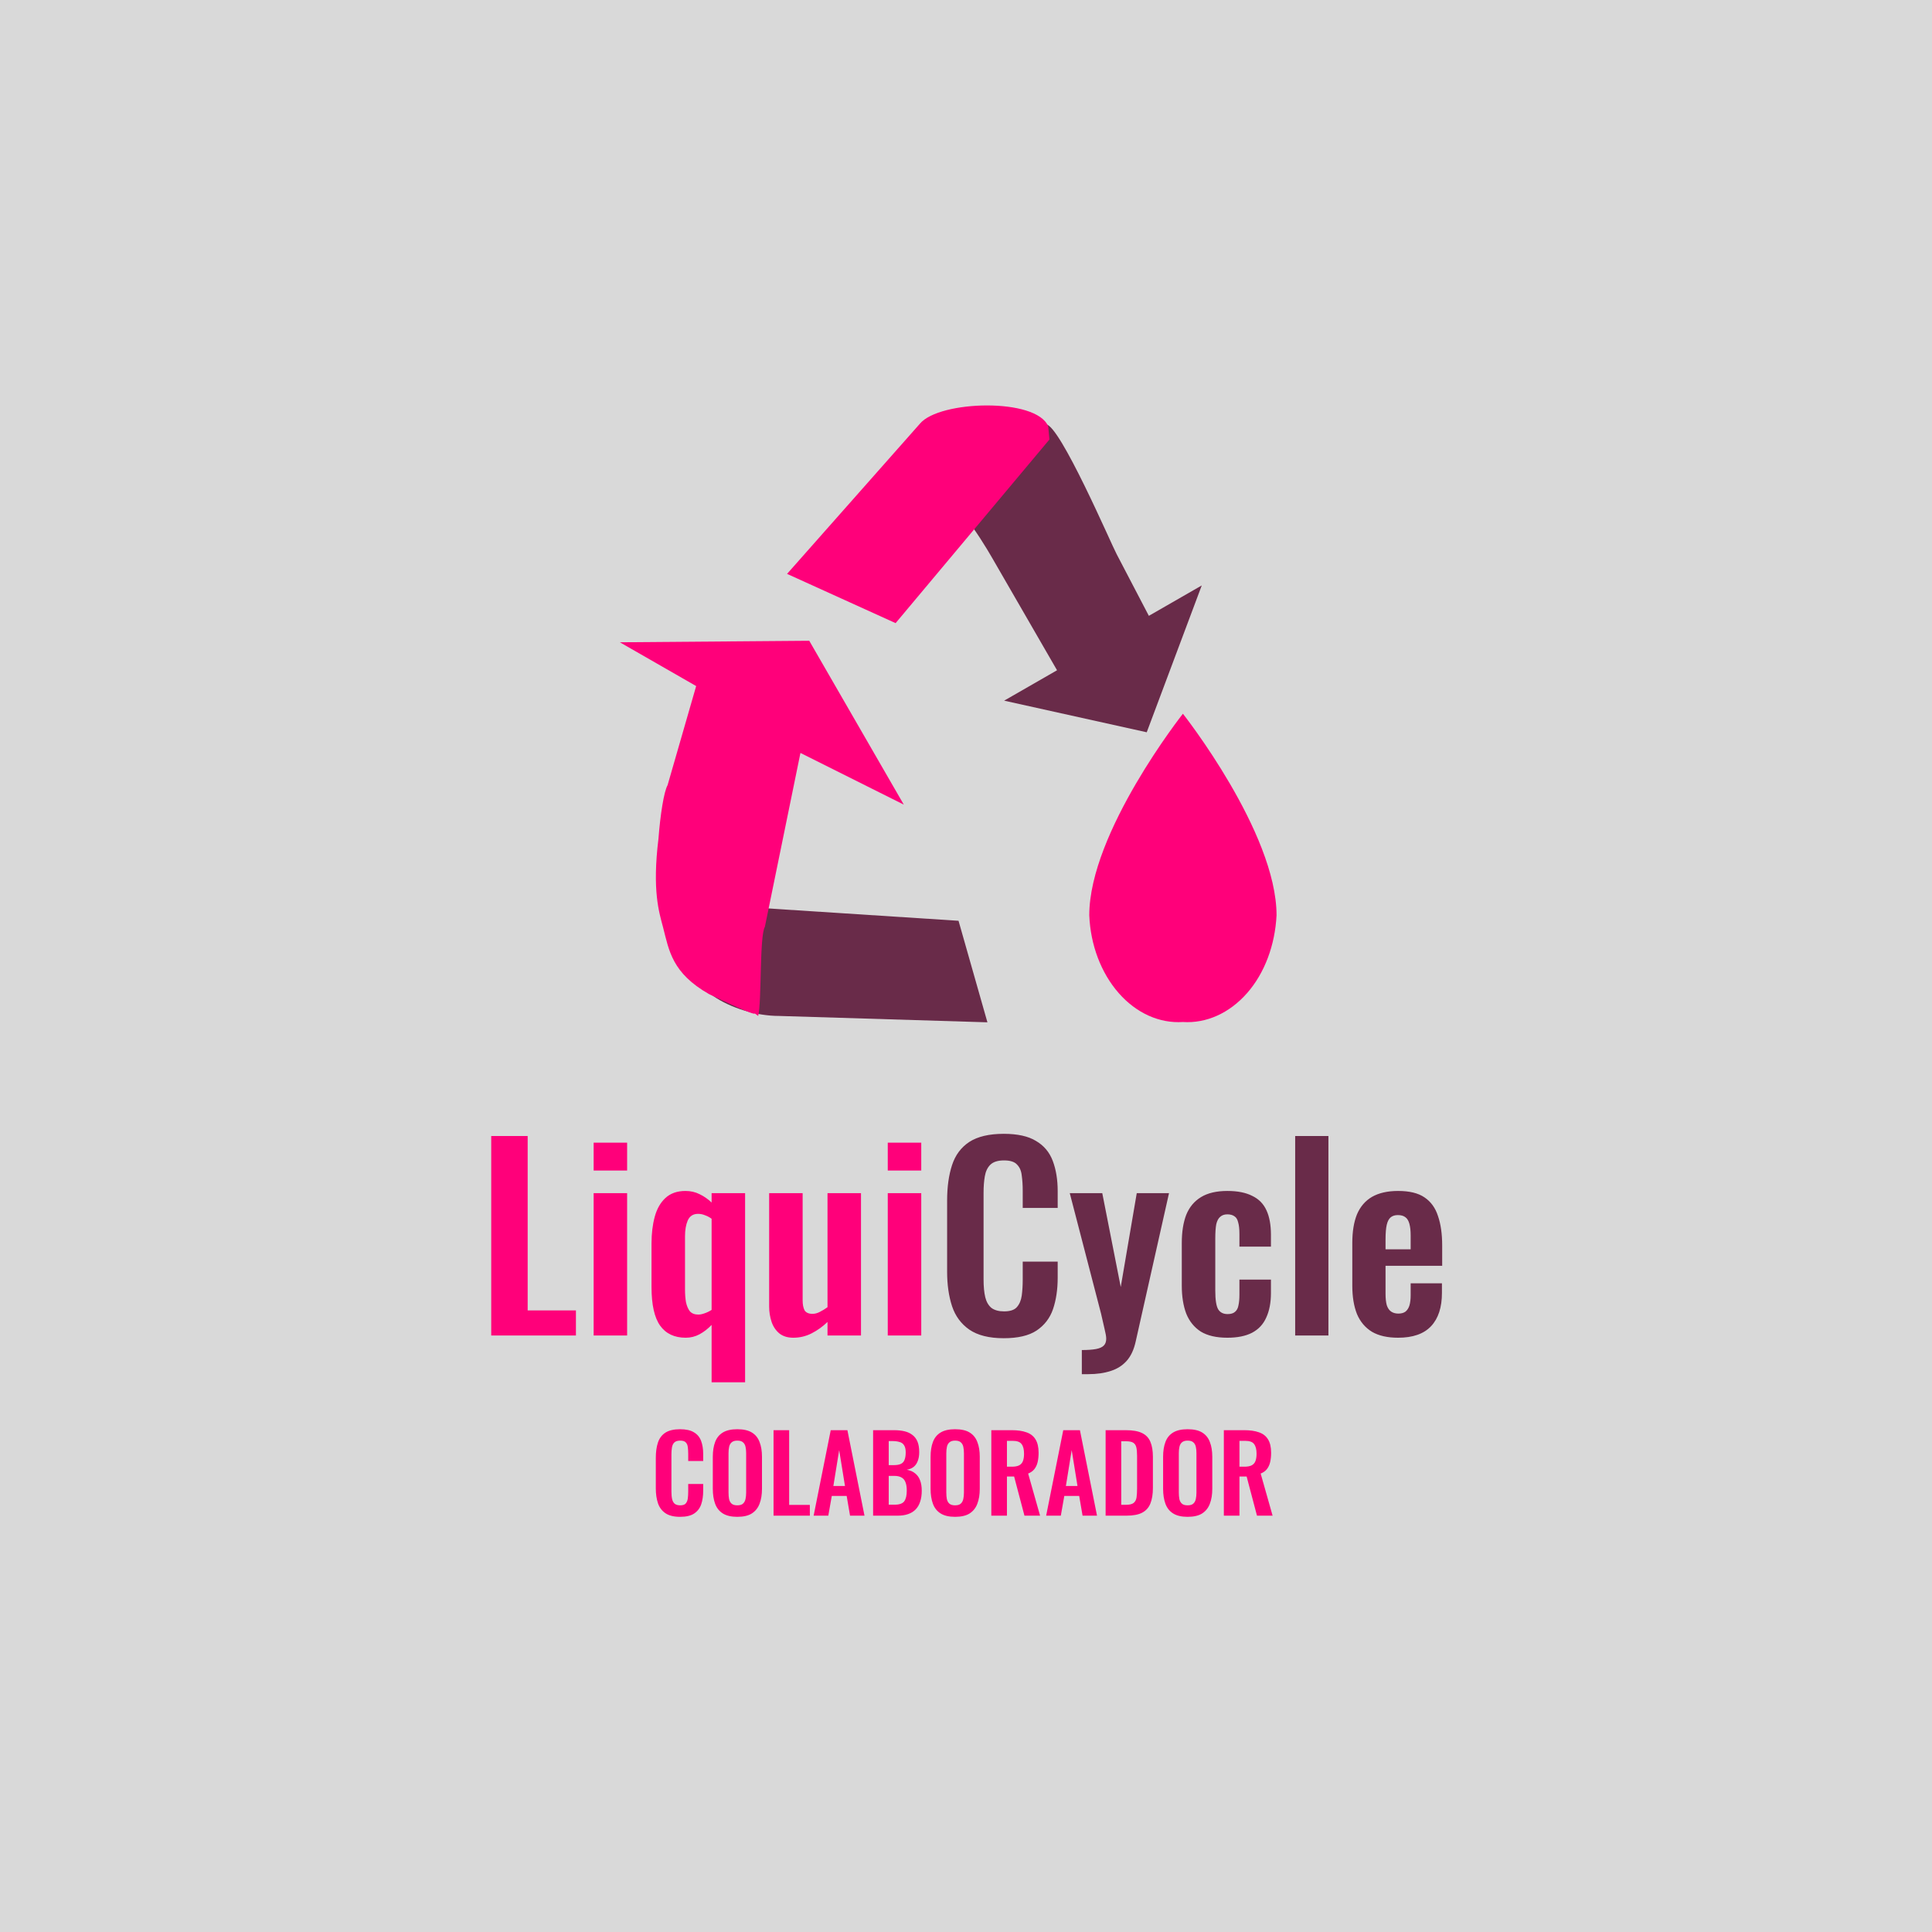 <svg width="710" height="710" viewBox="0 0 710 710" fill="none" xmlns="http://www.w3.org/2000/svg">
<rect width="710" height="710" fill="#D9D9D9"/>
<path d="M180.521 490.792V417.487H193.915V481.561H211.653V490.792H180.521ZM218.159 490.792V438.483H230.467V490.792H218.159ZM218.159 430.157V419.93H230.467V430.157H218.159ZM261.513 507.987V486.9C260.125 488.348 258.647 489.495 257.079 490.339C255.51 491.184 253.821 491.606 252.011 491.606C247.848 491.606 244.71 490.128 242.599 487.172C240.487 484.215 239.431 479.479 239.431 472.963V456.945C239.431 453.325 239.823 450.067 240.608 447.171C241.392 444.275 242.689 441.982 244.499 440.293C246.369 438.543 248.843 437.668 251.92 437.668C253.79 437.668 255.51 438.06 257.079 438.845C258.708 439.629 260.186 440.655 261.513 441.922V438.483H273.821V507.987H261.513ZM256.626 483.099C257.29 483.099 258.044 482.948 258.889 482.647C259.794 482.345 260.668 481.923 261.513 481.38V447.895C260.789 447.352 260.005 446.929 259.16 446.628C258.315 446.266 257.441 446.085 256.536 446.085C254.726 446.085 253.459 446.899 252.735 448.528C252.071 450.097 251.739 452.028 251.739 454.32V473.868C251.739 475.618 251.86 477.187 252.101 478.574C252.403 479.962 252.885 481.078 253.549 481.923C254.273 482.707 255.299 483.099 256.626 483.099ZM291.526 491.606C289.474 491.606 287.785 491.093 286.458 490.068C285.13 488.982 284.165 487.564 283.562 485.814C282.958 484.004 282.657 482.104 282.657 480.113V438.483H294.965V477.85C294.965 479.419 295.206 480.656 295.689 481.561C296.232 482.405 297.197 482.828 298.585 482.828C299.49 482.828 300.395 482.586 301.3 482.104C302.265 481.621 303.2 481.048 304.105 480.384V438.483H316.413V490.792H304.105V485.814C302.356 487.504 300.425 488.891 298.313 489.977C296.202 491.063 293.939 491.606 291.526 491.606ZM326.247 490.792V438.483H338.555V490.792H326.247ZM326.247 430.157V419.93H338.555V430.157H326.247Z" fill="#FF007A"/>
<path d="M368.876 491.787C363.507 491.787 359.283 490.731 356.206 488.62C353.19 486.508 351.078 483.642 349.871 480.022C348.665 476.342 348.061 472.119 348.061 467.352V441.198C348.061 436.19 348.665 431.846 349.871 428.166C351.078 424.485 353.19 421.65 356.206 419.659C359.283 417.668 363.507 416.672 368.876 416.672C373.944 416.672 377.896 417.547 380.732 419.297C383.628 420.986 385.679 423.43 386.886 426.627C388.093 429.825 388.696 433.535 388.696 437.759V443.913H375.845V437.578C375.845 435.526 375.724 433.656 375.483 431.967C375.302 430.277 374.729 428.95 373.763 427.985C372.858 426.959 371.26 426.446 368.967 426.446C366.674 426.446 364.985 426.989 363.899 428.075C362.873 429.101 362.21 430.519 361.908 432.329C361.606 434.078 361.455 436.069 361.455 438.302V470.158C361.455 472.812 361.667 475.015 362.089 476.764C362.511 478.454 363.265 479.751 364.351 480.656C365.498 481.5 367.036 481.923 368.967 481.923C371.199 481.923 372.768 481.41 373.673 480.384C374.638 479.298 375.242 477.88 375.483 476.131C375.724 474.381 375.845 472.42 375.845 470.248V463.642H388.696V469.524C388.696 473.868 388.123 477.73 386.976 481.108C385.83 484.427 383.809 487.051 380.913 488.982C378.077 490.852 374.065 491.787 368.876 491.787ZM397.568 505V496.131C399.68 496.131 401.4 496.011 402.727 495.769C404.054 495.528 405.02 495.106 405.623 494.502C406.226 493.899 406.528 493.054 406.528 491.968C406.528 491.184 406.317 489.947 405.894 488.258C405.532 486.568 405.11 484.728 404.627 482.737L393.134 438.483H405.08L411.867 472.963L417.75 438.483H429.605L417.388 492.873C416.724 495.95 415.608 498.364 414.039 500.113C412.471 501.863 410.51 503.1 408.157 503.824C405.804 504.608 403.059 505 399.921 505H397.568ZM451.045 491.606C447.002 491.606 443.744 490.852 441.271 489.344C438.857 487.775 437.078 485.573 435.931 482.737C434.845 479.841 434.302 476.432 434.302 472.511V456.764C434.302 452.721 434.845 449.282 435.931 446.447C437.078 443.611 438.888 441.439 441.361 439.931C443.835 438.422 447.063 437.668 451.045 437.668C454.785 437.668 457.832 438.272 460.185 439.478C462.599 440.625 464.348 442.404 465.434 444.818C466.52 447.171 467.063 450.157 467.063 453.777V458.121H455.479V453.506C455.479 451.696 455.328 450.278 455.027 449.252C454.785 448.166 454.333 447.412 453.669 446.99C453.006 446.507 452.131 446.266 451.045 446.266C449.959 446.266 449.084 446.567 448.42 447.171C447.757 447.714 447.274 448.619 446.972 449.886C446.731 451.153 446.61 452.902 446.61 455.135V474.321C446.61 477.699 446.972 479.992 447.696 481.199C448.42 482.345 449.567 482.918 451.135 482.918C452.342 482.918 453.247 482.647 453.85 482.104C454.514 481.561 454.936 480.776 455.117 479.751C455.359 478.665 455.479 477.368 455.479 475.859V470.248H467.063V475.226C467.063 478.725 466.49 481.712 465.344 484.185C464.258 486.659 462.508 488.529 460.095 489.796C457.742 491.003 454.725 491.606 451.045 491.606ZM475.971 490.792V417.487H488.189V490.792H475.971ZM513.796 491.606C509.874 491.606 506.677 490.882 504.203 489.434C501.729 487.926 499.889 485.754 498.682 482.918C497.536 480.022 496.963 476.553 496.963 472.511V456.764C496.963 452.601 497.536 449.101 498.682 446.266C499.889 443.43 501.729 441.288 504.203 439.84C506.737 438.392 509.935 437.668 513.796 437.668C517.959 437.668 521.187 438.453 523.479 440.021C525.832 441.59 527.492 443.883 528.457 446.899C529.483 449.856 529.995 453.476 529.995 457.759V465.18H509.18V475.497C509.18 477.187 509.331 478.574 509.633 479.66C509.995 480.746 510.538 481.531 511.262 482.013C511.986 482.496 512.861 482.737 513.886 482.737C514.972 482.737 515.847 482.496 516.511 482.013C517.175 481.47 517.657 480.716 517.959 479.751C518.261 478.725 518.411 477.458 518.411 475.95V471.606H529.905V475.135C529.905 480.445 528.578 484.517 525.923 487.353C523.268 490.188 519.226 491.606 513.796 491.606ZM509.18 459.117H518.411V454.139C518.411 452.329 518.261 450.881 517.959 449.795C517.657 448.649 517.175 447.834 516.511 447.352C515.847 446.809 514.912 446.537 513.705 446.537C512.619 446.537 511.745 446.809 511.081 447.352C510.417 447.895 509.935 448.8 509.633 450.067C509.331 451.334 509.18 453.144 509.18 455.497V459.117Z" fill="#692B49"/>
<path d="M352.257 338.38L362.872 375.697L286.226 373.351C270.137 373.351 247.791 362.178 255.836 347.541L274.606 333.352L352.257 338.38Z" fill="#692B49"/>
<path d="M297.399 235.478L332.146 295.699L294.158 276.706L281.086 340.614C279.075 343.966 279.969 368.099 278.628 373.351C272.148 368.77 287.678 378.378 260.528 365.306C247.009 357.597 245.892 349.441 243.657 340.726C242.205 335.251 239.635 327.319 241.981 308.213C242.652 299.386 243.992 290.895 245.333 288.549L255.836 252.125L227.792 236.036L297.399 235.478Z" fill="#FF007A"/>
<path d="M400.3 336.368C400.747 347.318 404.657 357.597 411.138 364.971C417.618 372.345 426.109 376.144 434.712 375.585C443.315 376.144 451.807 372.345 458.287 364.971C464.767 357.597 468.566 347.318 469.125 336.368C469.125 305.867 434.712 262.292 434.712 262.292C434.712 262.292 400.3 305.867 400.3 336.368Z" fill="#FF007A"/>
<path d="M421.417 269.108L369.017 257.488L388.457 246.316L364.324 204.529C362.983 202.183 357.732 193.468 354.939 190.675L384.324 155.927C389.463 155.927 408.569 200.395 410.356 203.635L422.199 226.316L441.64 215.143L421.417 269.108Z" fill="#692B49"/>
<path d="M329.129 228.998L289.242 210.898L338.067 155.704C345.218 147.101 380.971 146.095 385.217 156.709L385.664 161.514L329.129 228.998Z" fill="#FF007A"/>
<path d="M249.925 557.427C247.624 557.427 245.814 556.974 244.495 556.069C243.203 555.164 242.298 553.936 241.78 552.385C241.263 550.807 241.005 548.997 241.005 546.955V535.745C241.005 533.599 241.263 531.738 241.78 530.16C242.298 528.583 243.203 527.368 244.495 526.514C245.814 525.661 247.624 525.234 249.925 525.234C252.097 525.234 253.791 525.609 255.006 526.359C256.248 527.083 257.127 528.13 257.644 529.501C258.161 530.871 258.42 532.462 258.42 534.272V536.909H252.912V534.194C252.912 533.315 252.86 532.513 252.757 531.789C252.679 531.065 252.434 530.496 252.02 530.083C251.632 529.643 250.947 529.423 249.964 529.423C248.982 529.423 248.258 529.656 247.792 530.122C247.353 530.561 247.068 531.169 246.939 531.944C246.81 532.694 246.745 533.548 246.745 534.504V548.157C246.745 549.295 246.836 550.238 247.017 550.988C247.198 551.712 247.521 552.268 247.986 552.656C248.477 553.018 249.137 553.199 249.964 553.199C250.921 553.199 251.593 552.979 251.981 552.54C252.395 552.074 252.653 551.467 252.757 550.717C252.86 549.967 252.912 549.126 252.912 548.196V545.364H258.42V547.885C258.42 549.747 258.174 551.402 257.683 552.85C257.191 554.272 256.325 555.397 255.084 556.224C253.869 557.026 252.149 557.427 249.925 557.427ZM270.949 557.427C268.725 557.427 266.954 557.013 265.635 556.185C264.316 555.358 263.373 554.169 262.804 552.617C262.235 551.066 261.951 549.23 261.951 547.11V535.358C261.951 533.237 262.235 531.427 262.804 529.928C263.373 528.402 264.316 527.238 265.635 526.437C266.954 525.635 268.725 525.234 270.949 525.234C273.224 525.234 275.008 525.635 276.301 526.437C277.62 527.238 278.564 528.402 279.133 529.928C279.727 531.427 280.025 533.237 280.025 535.358V547.148C280.025 549.243 279.727 551.066 279.133 552.617C278.564 554.143 277.62 555.332 276.301 556.185C275.008 557.013 273.224 557.427 270.949 557.427ZM270.949 553.199C271.906 553.199 272.604 552.992 273.043 552.578C273.509 552.165 273.819 551.596 273.974 550.872C274.129 550.148 274.207 549.359 274.207 548.506V534.039C274.207 533.16 274.129 532.371 273.974 531.673C273.819 530.975 273.509 530.432 273.043 530.044C272.604 529.63 271.906 529.423 270.949 529.423C270.044 529.423 269.359 529.63 268.893 530.044C268.428 530.432 268.117 530.975 267.962 531.673C267.807 532.371 267.73 533.16 267.73 534.039V548.506C267.73 549.359 267.794 550.148 267.924 550.872C268.079 551.596 268.389 552.165 268.854 552.578C269.32 552.992 270.018 553.199 270.949 553.199ZM284.271 557V525.584H290.011V553.044H297.613V557H284.271ZM299.005 557L305.289 525.584H311.417L317.7 557H312.387L311.145 549.747H305.677L304.397 557H299.005ZM306.258 546.101H310.525L308.392 532.914L306.258 546.101ZM320.86 557V525.584H328.578C329.974 525.584 331.228 525.713 332.34 525.971C333.478 526.23 334.448 526.67 335.249 527.29C336.077 527.885 336.71 528.699 337.15 529.734C337.589 530.768 337.809 532.074 337.809 533.651C337.809 534.918 337.628 536.004 337.266 536.909C336.93 537.814 336.426 538.538 335.753 539.081C335.081 539.598 334.241 539.947 333.232 540.128C334.473 540.335 335.495 540.775 336.296 541.447C337.124 542.093 337.731 542.947 338.119 544.007C338.533 545.067 338.74 546.347 338.74 547.847C338.74 549.346 338.546 550.678 338.158 551.842C337.796 552.979 337.24 553.936 336.49 554.712C335.766 555.461 334.848 556.03 333.737 556.418C332.651 556.806 331.371 557 329.897 557H320.86ZM326.6 552.966H328.772C330.504 552.966 331.681 552.553 332.301 551.725C332.922 550.872 333.232 549.566 333.232 547.808C333.232 546.541 333.077 545.519 332.767 544.744C332.482 543.942 331.991 543.347 331.293 542.96C330.621 542.572 329.716 542.378 328.578 542.378H326.6V552.966ZM326.6 538.422H328.539C329.677 538.422 330.556 538.254 331.177 537.917C331.797 537.581 332.224 537.064 332.457 536.366C332.715 535.668 332.844 534.789 332.844 533.729C332.844 532.617 332.651 531.763 332.263 531.169C331.901 530.548 331.345 530.134 330.595 529.928C329.845 529.695 328.888 529.579 327.725 529.579H326.6V538.422ZM350.982 557.427C348.759 557.427 346.987 557.013 345.669 556.185C344.35 555.358 343.406 554.169 342.837 552.617C342.268 551.066 341.984 549.23 341.984 547.11V535.358C341.984 533.237 342.268 531.427 342.837 529.928C343.406 528.402 344.35 527.238 345.669 526.437C346.987 525.635 348.759 525.234 350.982 525.234C353.258 525.234 355.042 525.635 356.335 526.437C357.653 527.238 358.597 528.402 359.166 529.928C359.761 531.427 360.058 533.237 360.058 535.358V547.148C360.058 549.243 359.761 551.066 359.166 552.617C358.597 554.143 357.653 555.332 356.335 556.185C355.042 557.013 353.258 557.427 350.982 557.427ZM350.982 553.199C351.939 553.199 352.637 552.992 353.077 552.578C353.542 552.165 353.852 551.596 354.008 550.872C354.163 550.148 354.24 549.359 354.24 548.506V534.039C354.24 533.16 354.163 532.371 354.008 531.673C353.852 530.975 353.542 530.432 353.077 530.044C352.637 529.63 351.939 529.423 350.982 529.423C350.077 529.423 349.392 529.63 348.927 530.044C348.461 530.432 348.151 530.975 347.996 531.673C347.841 532.371 347.763 533.16 347.763 534.039V548.506C347.763 549.359 347.828 550.148 347.957 550.872C348.112 551.596 348.422 552.165 348.888 552.578C349.353 552.992 350.051 553.199 350.982 553.199ZM364.304 557V525.584H371.829C373.949 525.584 375.733 525.842 377.181 526.359C378.655 526.851 379.767 527.704 380.517 528.919C381.292 530.134 381.68 531.789 381.68 533.884C381.68 535.151 381.564 536.288 381.331 537.297C381.098 538.305 380.698 539.172 380.129 539.895C379.586 540.594 378.823 541.137 377.84 541.524L382.223 557H376.483L372.682 542.61H370.045V557H364.304ZM370.045 539.003H371.829C372.941 539.003 373.82 538.848 374.466 538.538C375.138 538.202 375.617 537.685 375.901 536.987C376.186 536.263 376.328 535.345 376.328 534.233C376.328 532.656 376.03 531.479 375.436 530.703C374.867 529.902 373.768 529.501 372.139 529.501H370.045V539.003ZM384.455 557L390.739 525.584H396.867L403.15 557H397.836L396.595 549.747H391.126L389.846 557H384.455ZM391.708 546.101H395.975L393.841 532.914L391.708 546.101ZM406.309 557V525.584H413.718C416.277 525.584 418.268 525.933 419.691 526.631C421.139 527.329 422.16 528.402 422.755 529.85C423.375 531.298 423.685 533.134 423.685 535.358V546.838C423.685 549.114 423.375 551.014 422.755 552.54C422.16 554.039 421.151 555.164 419.729 555.914C418.333 556.638 416.407 557 413.95 557H406.309ZM412.05 553.005H413.795C415.114 553.005 416.058 552.772 416.626 552.307C417.195 551.841 417.544 551.169 417.674 550.29C417.803 549.385 417.868 548.286 417.868 546.993V534.97C417.868 533.703 417.777 532.681 417.596 531.906C417.415 531.13 417.04 530.561 416.471 530.199C415.902 529.837 414.985 529.656 413.718 529.656H412.05V553.005ZM436.432 557.427C434.208 557.427 432.437 557.013 431.118 556.185C429.8 555.358 428.856 554.169 428.287 552.617C427.718 551.066 427.434 549.23 427.434 547.11V535.358C427.434 533.237 427.718 531.427 428.287 529.928C428.856 528.402 429.8 527.238 431.118 526.437C432.437 525.635 434.208 525.234 436.432 525.234C438.707 525.234 440.492 525.635 441.784 526.437C443.103 527.238 444.047 528.402 444.616 529.928C445.211 531.427 445.508 533.237 445.508 535.358V547.148C445.508 549.243 445.211 551.066 444.616 552.617C444.047 554.143 443.103 555.332 441.784 556.185C440.492 557.013 438.707 557.427 436.432 557.427ZM436.432 553.199C437.389 553.199 438.087 552.992 438.526 552.578C438.992 552.165 439.302 551.596 439.457 550.872C439.612 550.148 439.69 549.359 439.69 548.506V534.039C439.69 533.16 439.612 532.371 439.457 531.673C439.302 530.975 438.992 530.432 438.526 530.044C438.087 529.63 437.389 529.423 436.432 529.423C435.527 529.423 434.842 529.63 434.376 530.044C433.911 530.432 433.601 530.975 433.446 531.673C433.29 532.371 433.213 533.16 433.213 534.039V548.506C433.213 549.359 433.277 550.148 433.407 550.872C433.562 551.596 433.872 552.165 434.338 552.578C434.803 552.992 435.501 553.199 436.432 553.199ZM449.754 557V525.584H457.278C459.399 525.584 461.183 525.842 462.631 526.359C464.105 526.851 465.217 527.704 465.966 528.919C466.742 530.134 467.13 531.789 467.13 533.884C467.13 535.151 467.014 536.288 466.781 537.297C466.548 538.305 466.147 539.172 465.579 539.895C465.036 540.594 464.273 541.137 463.29 541.524L467.673 557H461.933L458.132 542.61H455.494V557H449.754ZM455.494 539.003H457.278C458.39 539.003 459.269 538.848 459.916 538.538C460.588 538.202 461.067 537.685 461.351 536.987C461.635 536.263 461.778 535.345 461.778 534.233C461.778 532.656 461.48 531.479 460.886 530.703C460.317 529.902 459.218 529.501 457.589 529.501H455.494V539.003Z" fill="#FF007A"/>
</svg>

